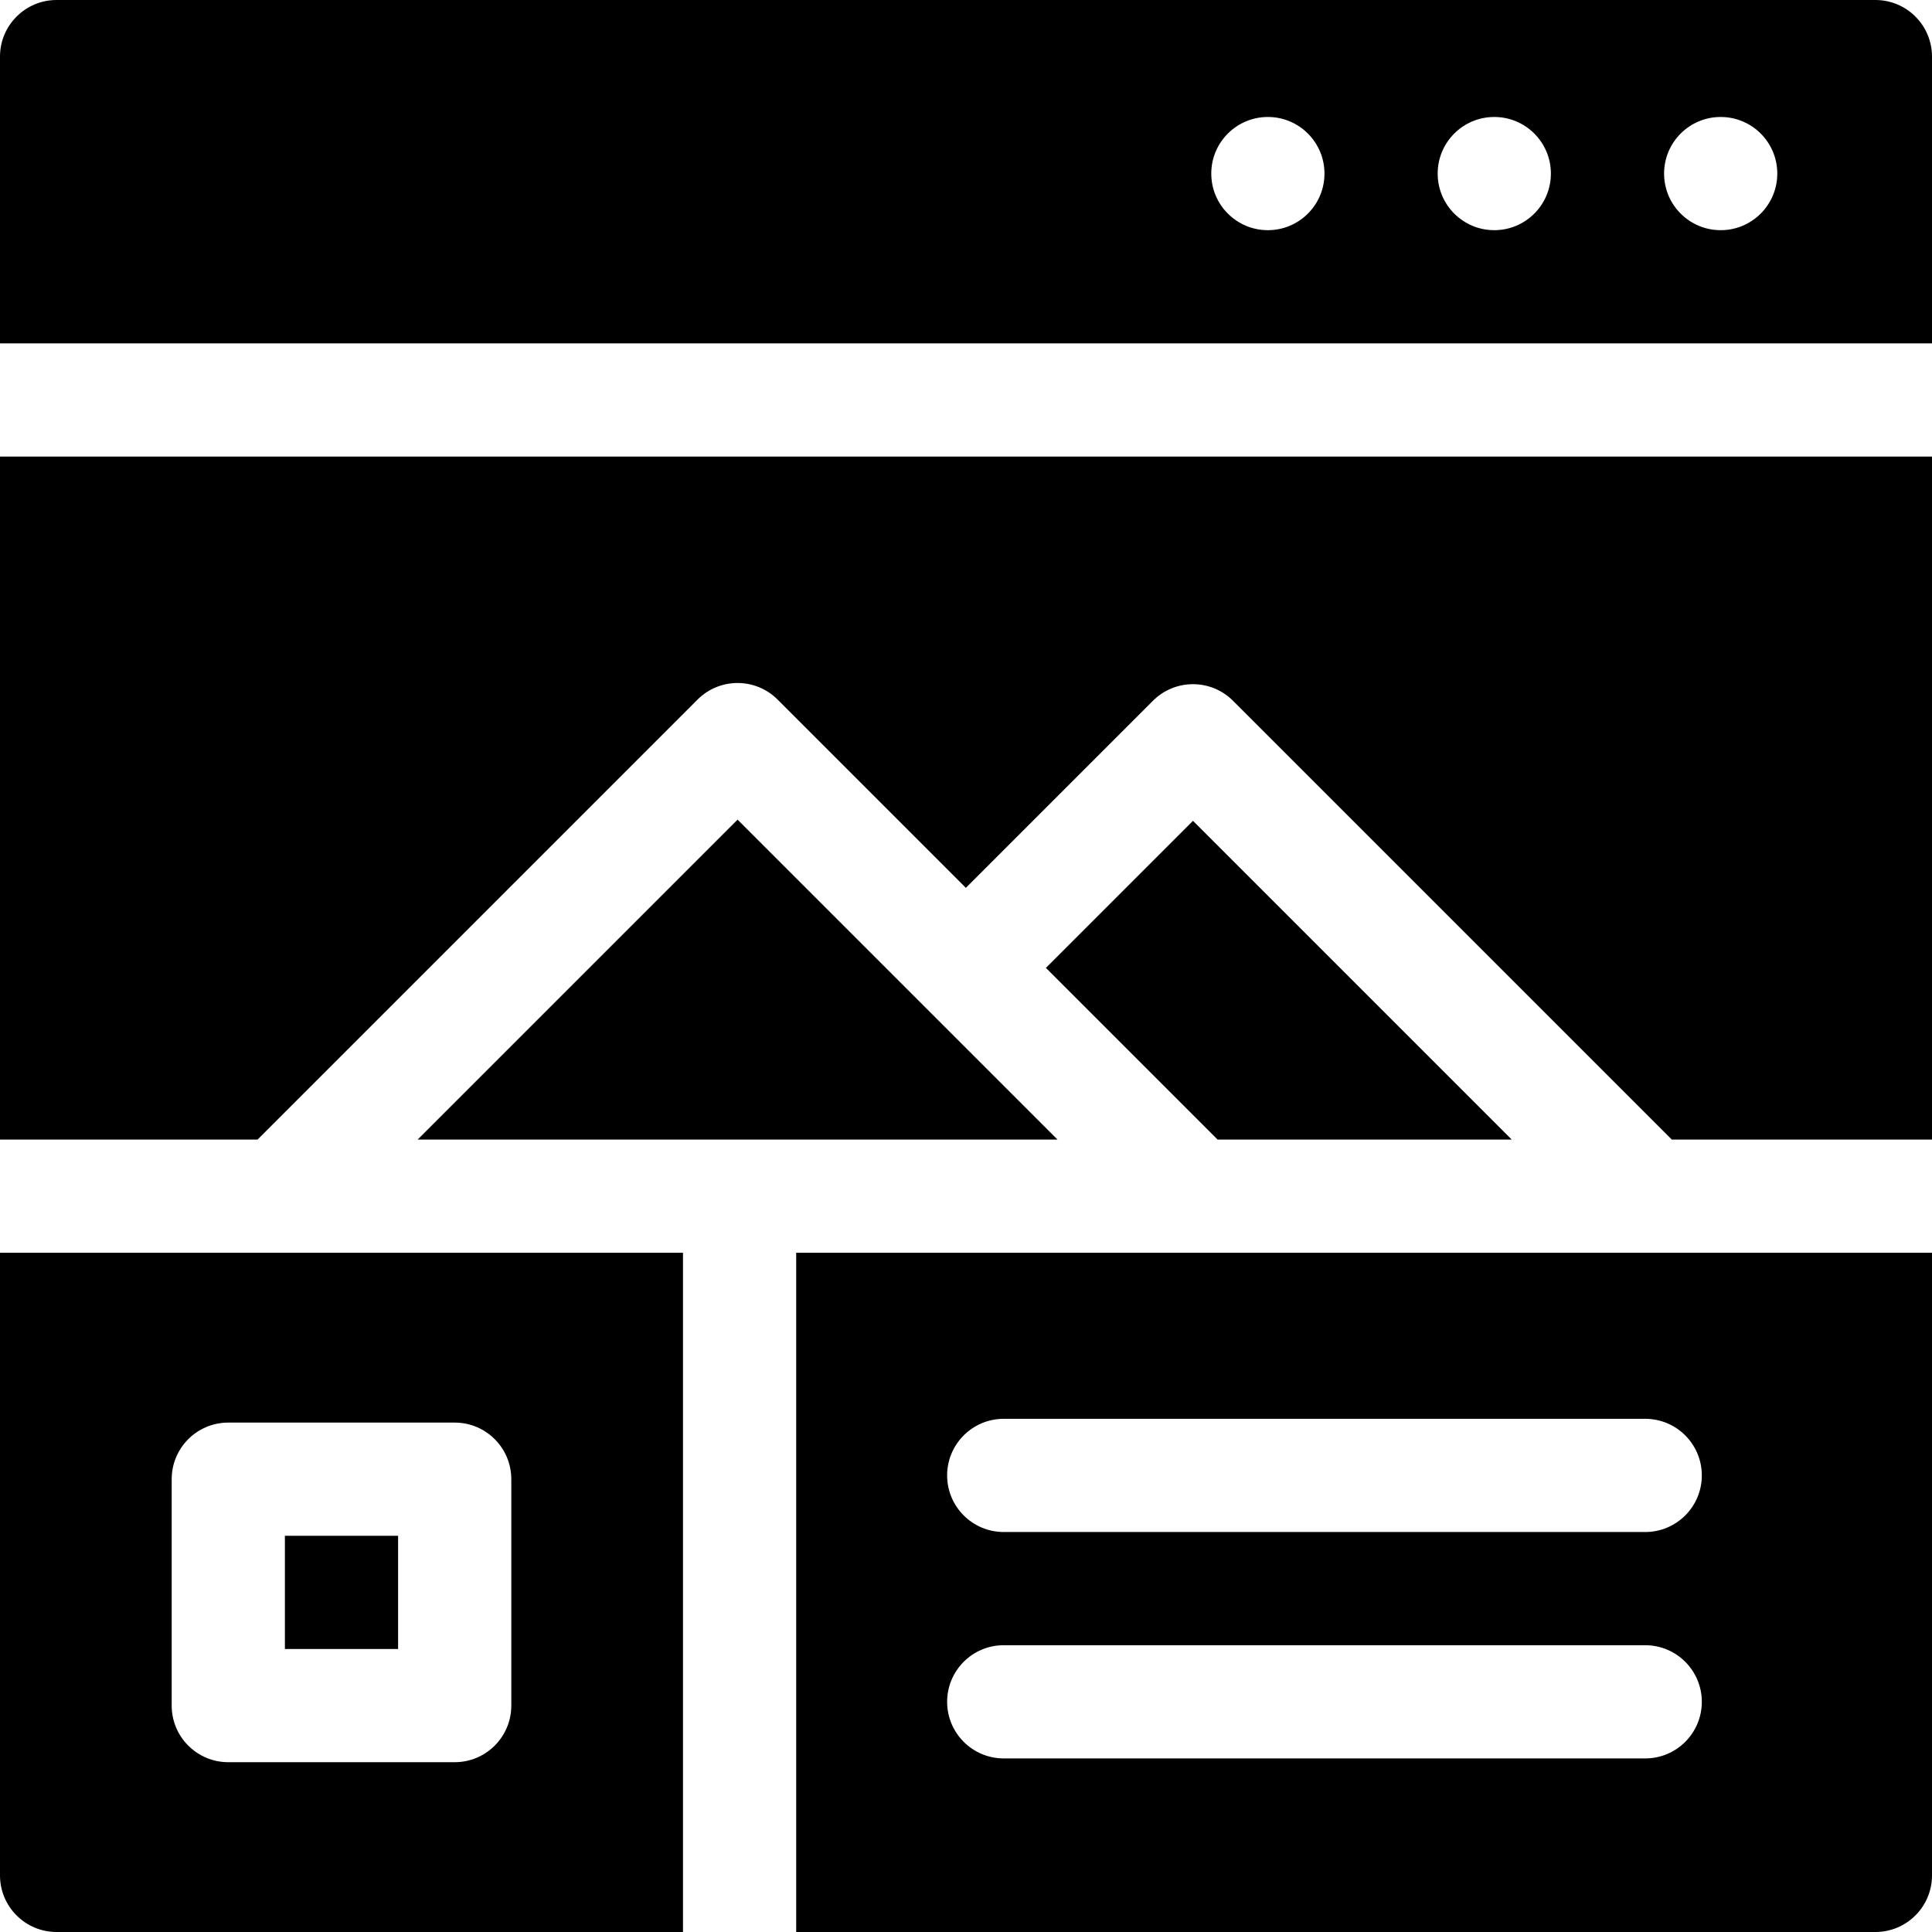 <svg id="Capa_1" enable-background="new 0 0 512 512" height="512" viewBox="0 0 512 512" width="512" xmlns="http://www.w3.org/2000/svg"><g><path d="m110.678 302h169.574l-84.787-84.787z"/><path d="m75.5 407h30v30h-30z"/><path d="m400.622 302-84.472-84.473-38.972 38.973 45.5 45.5z"/><path d="m497 0h-482c-8.284 0-15 6.716-15 15v76h512v-76c0-8.284-6.716-15-15-15zm-161 61c-8.284 0-15-6.716-15-15s6.716-15 15-15 15 6.716 15 15-6.716 15-15 15zm60 0c-8.284 0-15-6.716-15-15s6.716-15 15-15 15 6.716 15 15-6.716 15-15 15zm60 0c-8.284 0-15-6.716-15-15s6.716-15 15-15 15 6.716 15 15-6.716 15-15 15z"/><path d="m0 302h68.252l116.606-116.606c5.854-5.854 15.357-5.857 21.213 0l49.894 49.894 49.578-49.579c5.853-5.854 15.356-5.858 21.213 0l116.291 116.291h68.953v-181h-512z"/><path d="m211 512h286c8.284 0 15-6.716 15-15v-165h-301zm55-136h170c8.284 0 15 6.716 15 15s-6.716 15-15 15h-170c-8.284 0-15-6.716-15-15s6.716-15 15-15zm0 60h170c8.284 0 15 6.716 15 15s-6.716 15-15 15h-170c-8.284 0-15-6.716-15-15s6.716-15 15-15z"/><path d="m0 497c0 8.284 6.716 15 15 15h166v-180h-181zm45.5-105c0-8.284 6.716-15 15-15h60c8.284 0 15 6.716 15 15v60c0 8.284-6.716 15-15 15h-60c-8.284 0-15-6.716-15-15z"/></g></svg>